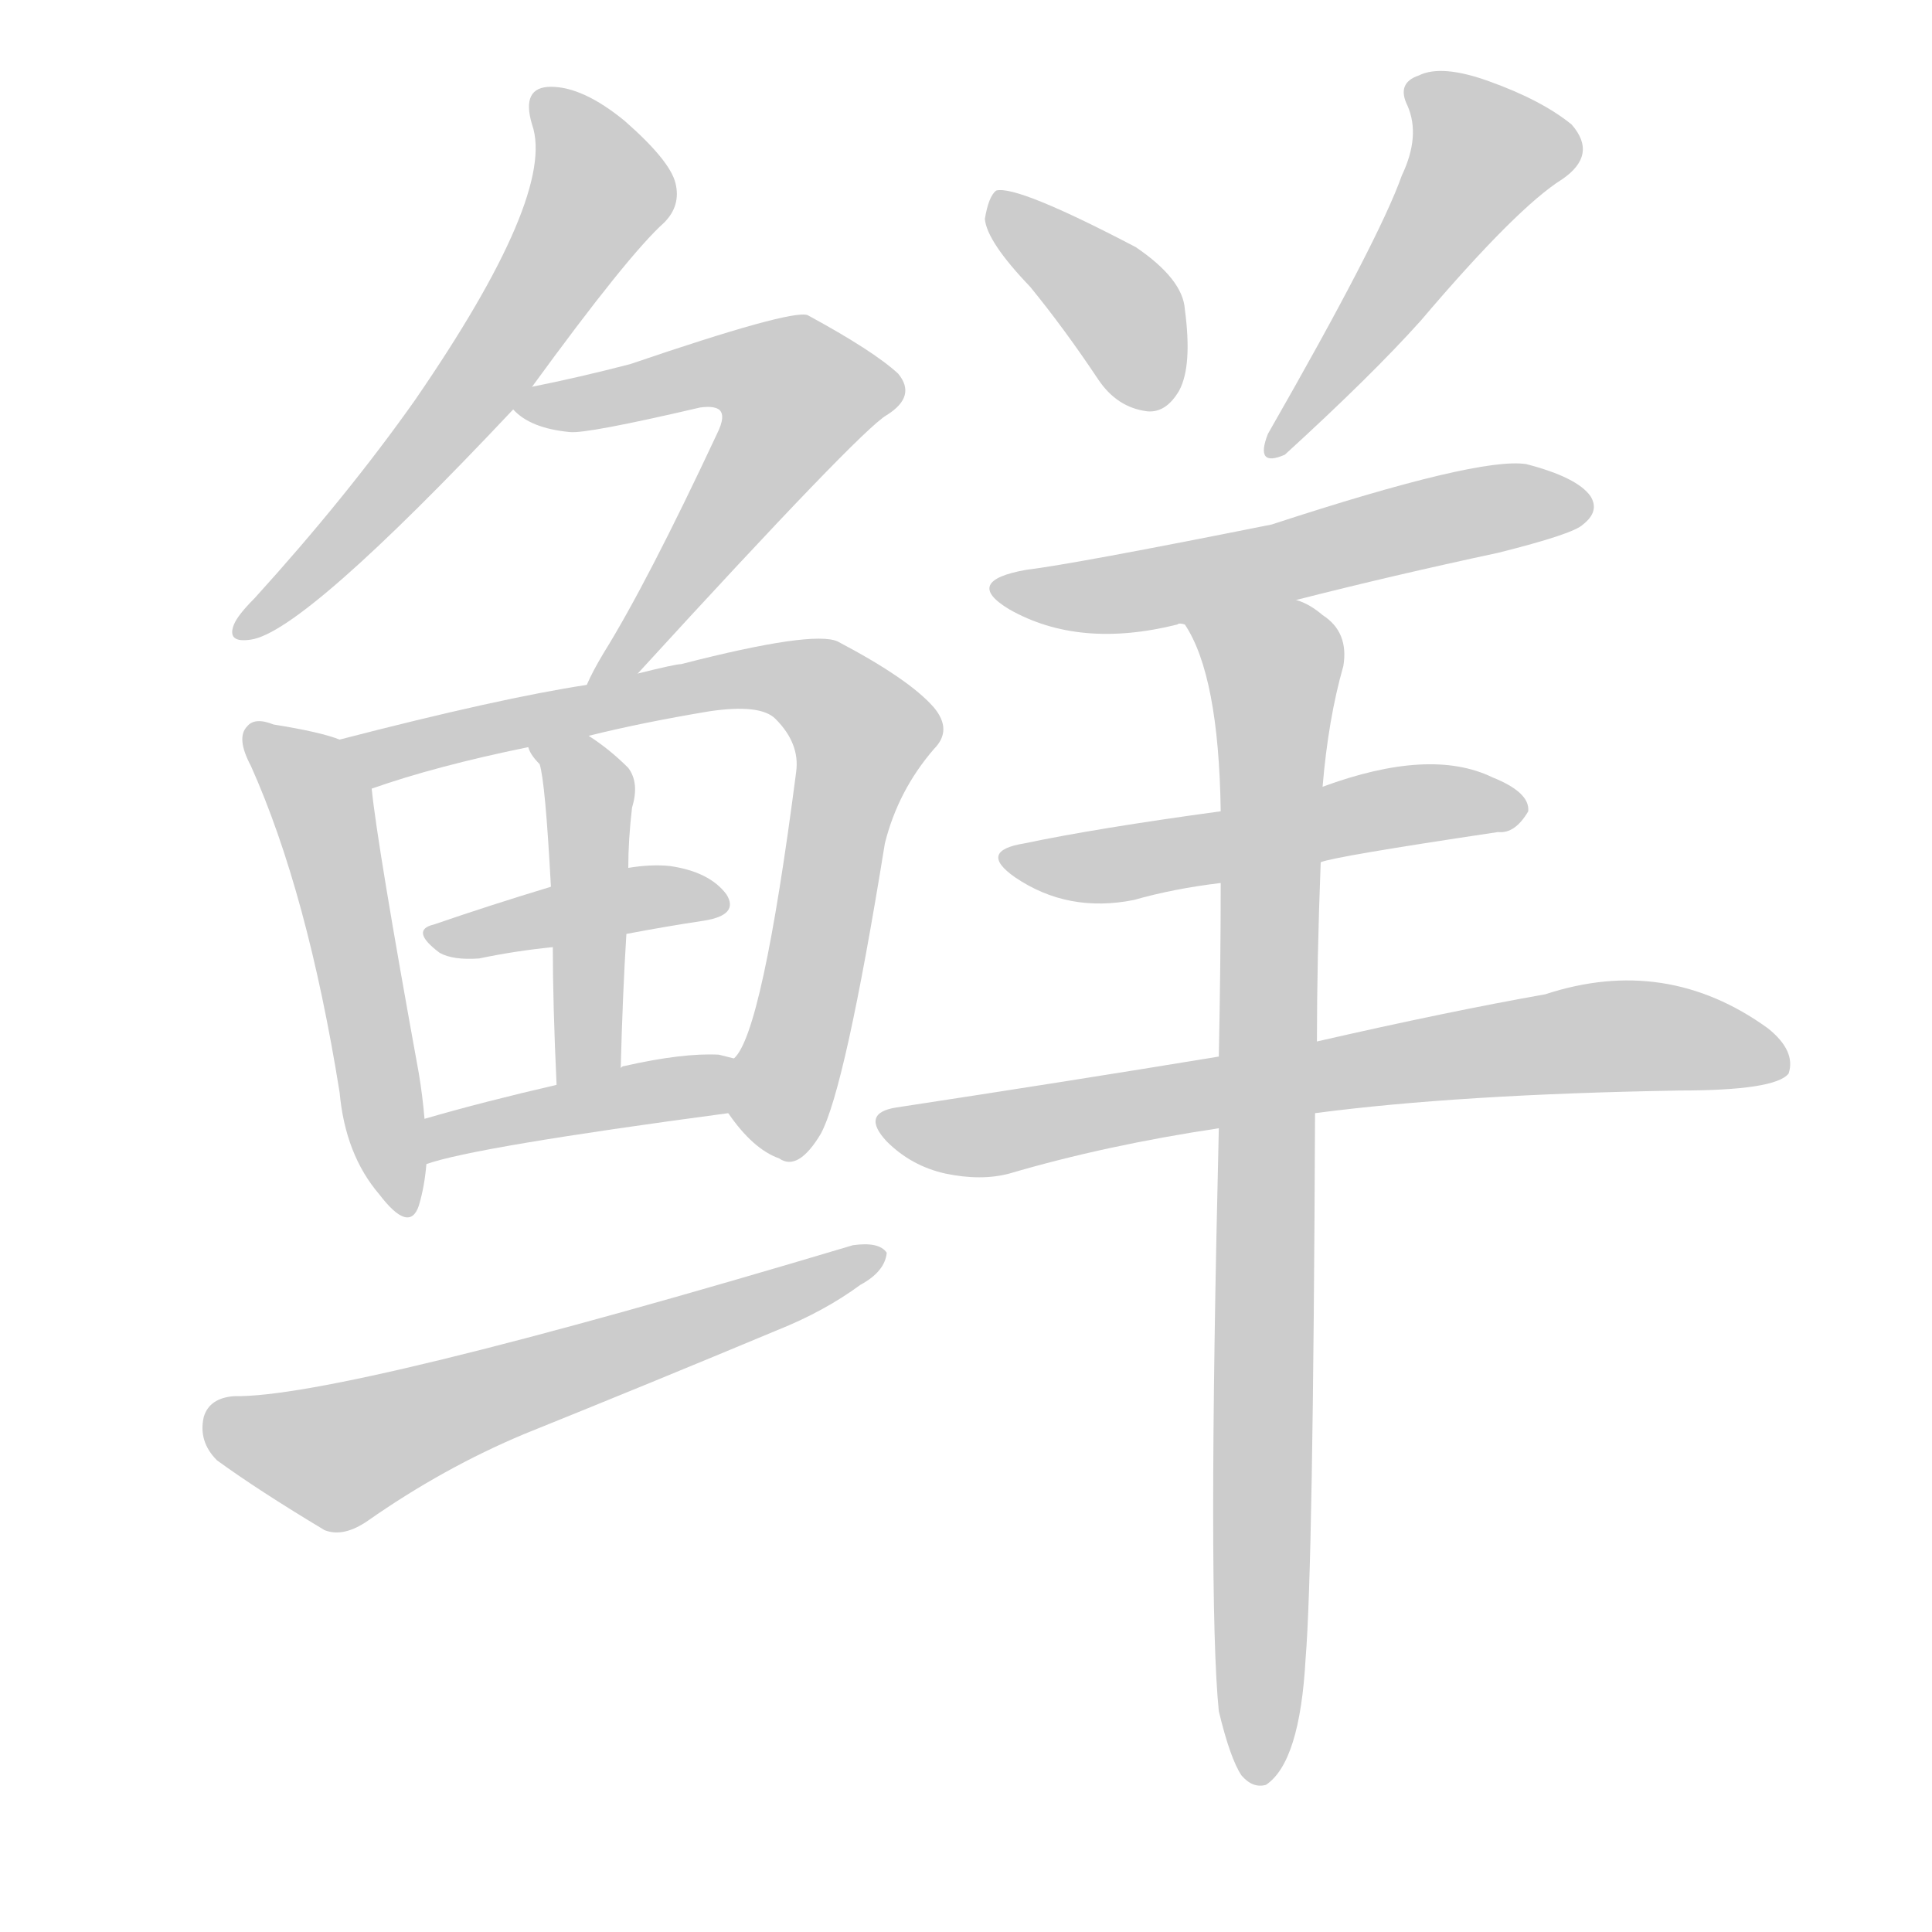 <!--
AnimCJK 2016-2018 Copyright Francois Mizessyn - https://github.com/parsimonhi/animCJK
Derived from:
    MakeMeAHanzi project - https://github.com/skishore/makemeahanzi
    Arphic PL KaitiM GB - https://apps.ubuntu.com/cat/applications/precise/fonts-arphic-gkai00mp/
    Arphic PL UKai - https://apps.ubuntu.com/cat/applications/fonts-arphic-ukai/
You can redistribute and/or modify this file under the terms of the Arphic Public License
as published by Arphic Technology Co., Ltd.
You should have received a copy of this license (the directory "APL") along with this file;
if not, see http://ftp.gnu.org/non-gnu/chinese-fonts-truetype/LICENSE.
-->
<svg id="z40092" class="acjk" version="1.1" viewBox="0 0 1024 1024" xmlns="http://www.w3.org/2000/svg" xmlns:xlink="http://www.w3.org/1999/xlink">
<style>
<![CDATA[
@keyframes z40092k {
	from {
		stroke:#ccc;
		stroke-dashoffset:3334;
	}
	1% {
		stroke:#c00;
		stroke-dashoffset:3334;
	}
	75% {
		stroke:#c00;
		stroke-dashoffset:0;
	}
	to {
		stroke:#000;
	}
}
#z40092 path[clip-path] {
	animation:z40092k 1s linear both;
	stroke-dasharray:3334;
	stroke-width:128;
	stroke-linecap:round;
	fill:none;
}
#z40092 path[clip-path="url(#z40092c1)"] {animation-delay:1s;}
#z40092 path[clip-path="url(#z40092c2)"] {animation-delay:2s;}
#z40092 path[clip-path="url(#z40092c3)"] {animation-delay:3s;}
#z40092 path[clip-path="url(#z40092c4)"] {animation-delay:4s;}
#z40092 path[clip-path="url(#z40092c5)"] {animation-delay:5s;}
#z40092 path[clip-path="url(#z40092c6)"] {animation-delay:6s;}
#z40092 path[clip-path="url(#z40092c7)"] {animation-delay:7s;}
#z40092 path[clip-path="url(#z40092c8)"] {animation-delay:8s;}
#z40092 path[clip-path="url(#z40092c9)"] {animation-delay:9s;}
#z40092 path[clip-path="url(#z40092c10)"] {animation-delay:10s;}
#z40092 path[clip-path="url(#z40092c11)"] {animation-delay:11s;}
#z40092 path[clip-path="url(#z40092c12)"] {animation-delay:12s;}
#z40092 path[clip-path="url(#z40092c13)"] {animation-delay:13s;}
#z40092 path[clip-path="url(#z40092c14)"] {animation-delay:14s;}
#z40092 path {fill:#ccc;}
]]>
</style>
<path id="z40092d1" d="M282 205Q333 135 352 118Q361 109 358 97Q355 85 331 64Q309 46 292 46Q276 46 282 66Q295 103 220 212Q184 263 135 317Q126 326 124 331Q120 341 133 339Q161 335 272 217C279 209 279 209 282 205Z"></path>
<path id="z40092d2" d="M338 357Q456 228 470 220Q486 210 476 198Q463 186 428 167Q419 164 334 193Q307 200 282 205C277 206 268 213 272 217Q281 227 302 229Q311 230 371 216Q378 215 381 217Q385 220 380 230Q343 309 320 346Q314 356 311 363C308 372 332 364 338 357Z"></path>
<path id="z40092d3" d="M180 392Q170 388 145 384Q135 380 131 385Q125 391 133 406Q163 473 180 579Q183 612 201 633Q217 654 222 639Q225 629 226 617C225 601 225 601 225 593Q224 581 222 569Q200 448 197 418C195 408 190 396 180 392Z"></path>
<path id="z40092d4" d="M386 590Q399 609 413 614Q423 621 435 601Q448 577 469 447Q476 419 495 397Q505 387 495 375Q482 360 444 340Q431 334 361 352Q358 352 338 357C320 361 320 361 311 363Q265 370 180 392C170 394 187 422 197 418Q231 406 280 396C301 392 301 392 312 390Q340 383 376 377Q403 373 411 381Q424 394 422 409Q404 548 389 561C383 569 380 582 386 590Z"></path>
<path id="z40092d5" d="M332 495Q353 491 373 488Q392 485 385 474Q376 462 355 459Q345 458 333 460C306 467 306 467 292 470Q259 480 230 490Q217 493 233 505Q240 509 254 508Q273 504 293 502C319 497 319 497 332 495Z"></path>
<path id="z40092d6" d="M329 566Q330 527 332 495C333 472 333 472 333 460Q333 445 335 428Q339 415 333 407Q323 397 312 390C303 384 276 386 280 396Q281 400 286 405Q289 414 292 470C293 491 293 491 293 502Q293 532 295 575C295 587 329 578 329 566Z"></path>
<path id="z40092d7" d="M226 617Q251 608 386 590C396 588 399 563 389 561Q385 560 381 559Q362 558 331 565Q330 565 329 566C306 572 306 572 295 575Q256 584 225 593C217 595 219 620 226 617Z"></path>
<path id="z40092d8" d="M124 740Q111 741 108 751Q105 764 115 774Q137 790 172 811Q182 815 195 806Q235 778 278 760Q345 733 412 705Q437 695 456 681Q469 674 470 664Q466 658 452 660Q181 741 124 740Z"></path>
<path id="z40092d9" d="M546 152Q564 174 582 201Q592 216 608 218Q618 219 625 207Q632 194 628 164Q627 148 602 131Q539 98 528 101Q524 104 522 116Q523 128 546 152Z"></path>
<path id="z40092d10" d="M743 93Q731 127 672 230Q665 248 681 241Q727 199 753 170Q804 110 828 95Q847 82 833 66Q817 53 789 43Q764 34 752 40Q740 44 746 56Q753 72 743 93Z"></path>
<path id="z40092d11" d="M687 318Q738 305 794 293Q834 283 839 278Q848 271 843 263Q836 253 809 246Q784 242 674 278Q569 299 544 302Q510 308 535 323Q572 344 624 331Q625 330 628 331C667 322 667 322 687 318Z"></path>
<path id="z40092d12" d="M700 457Q707 454 794 441Q803 442 810 430Q811 420 791 412Q758 396 701 417C665 426 665 426 647 430Q581 439 543 447Q518 451 538 465Q566 484 601 477Q622 471 647 468C682 461 682 461 700 457Z"></path>
<path id="z40092d13" d="M697 590Q773 580 890 578Q941 578 948 569Q952 557 937 545Q883 506 819 527Q768 536 698 552C663 557 663 557 646 560Q567 573 475 587Q456 590 470 605Q483 618 501 622Q520 626 535 622Q586 607 646 598C680 593 680 593 697 590Z"></path>
<path id="z40092d14" d="M646 907Q652 932 658 941Q664 948 671 946Q689 934 692 879Q696 831 697 590C698 565 698 565 698 552Q698 509 700 457C701 430 701 430 701 417Q704 381 712 353Q715 335 701 326Q694 320 687 318C668 311 618 314 628 331Q646 358 647 430C647 455 647 455 647 468Q647 510 646 560C646 585 646 585 646 598Q640 848 646 907Z"></path>
<defs>
	<clipPath id="z40092c1"><use xlink:href="#z40092d1"></use></clipPath>
	<clipPath id="z40092c2"><use xlink:href="#z40092d2"></use></clipPath>
	<clipPath id="z40092c3"><use xlink:href="#z40092d3"></use></clipPath>
	<clipPath id="z40092c4"><use xlink:href="#z40092d4"></use></clipPath>
	<clipPath id="z40092c5"><use xlink:href="#z40092d5"></use></clipPath>
	<clipPath id="z40092c6"><use xlink:href="#z40092d6"></use></clipPath>
	<clipPath id="z40092c7"><use xlink:href="#z40092d7"></use></clipPath>
	<clipPath id="z40092c8"><use xlink:href="#z40092d8"></use></clipPath>
	<clipPath id="z40092c9"><use xlink:href="#z40092d9"></use></clipPath>
	<clipPath id="z40092c10"><use xlink:href="#z40092d10"></use></clipPath>
	<clipPath id="z40092c11"><use xlink:href="#z40092d11"></use></clipPath>
	<clipPath id="z40092c12"><use xlink:href="#z40092d12"></use></clipPath>
	<clipPath id="z40092c13"><use xlink:href="#z40092d13"></use></clipPath>
	<clipPath id="z40092c14"><use xlink:href="#z40092d14"></use></clipPath>
</defs>
<path pathLength="3333" clip-path="url(#z40092c1)" d="M290 56L319 105L132 331"></path>
<path pathLength="3333" clip-path="url(#z40092c2)" d="M279 215L393 195L429 214L318 355"></path>
<path pathLength="3333" clip-path="url(#z40092c3)" d="M137 391L171 429L212 640"></path>
<path pathLength="3333" clip-path="url(#z40092c4)" d="M187 393L405 359L451 379L408 610"></path>
<path pathLength="3333" clip-path="url(#z40092c5)" d="M231 496L381 476"></path>
<path pathLength="3333" clip-path="url(#z40092c6)" d="M290 398L313 427L304 570"></path>
<path pathLength="3333" clip-path="url(#z40092c7)" d="M228 608L384 580"></path>
<path pathLength="3333" clip-path="url(#z40092c8)" d="M113 754L178 773L461 666"></path>
<path pathLength="3333" clip-path="url(#z40092c9)" d="M532 107L594 164L611 213"></path>
<path pathLength="3333" clip-path="url(#z40092c10)" d="M750 43L791 85L677 234"></path>
<path pathLength="3333" clip-path="url(#z40092c11)" d="M535 312L839 268"></path>
<path pathLength="3333" clip-path="url(#z40092c12)" d="M542 457L803 430"></path>
<path pathLength="3333" clip-path="url(#z40092c13)" d="M473 598L840 550L944 560"></path>
<path pathLength="3333" clip-path="url(#z40092c14)" d="M636 336L677 360L670 941"></path>
</svg>